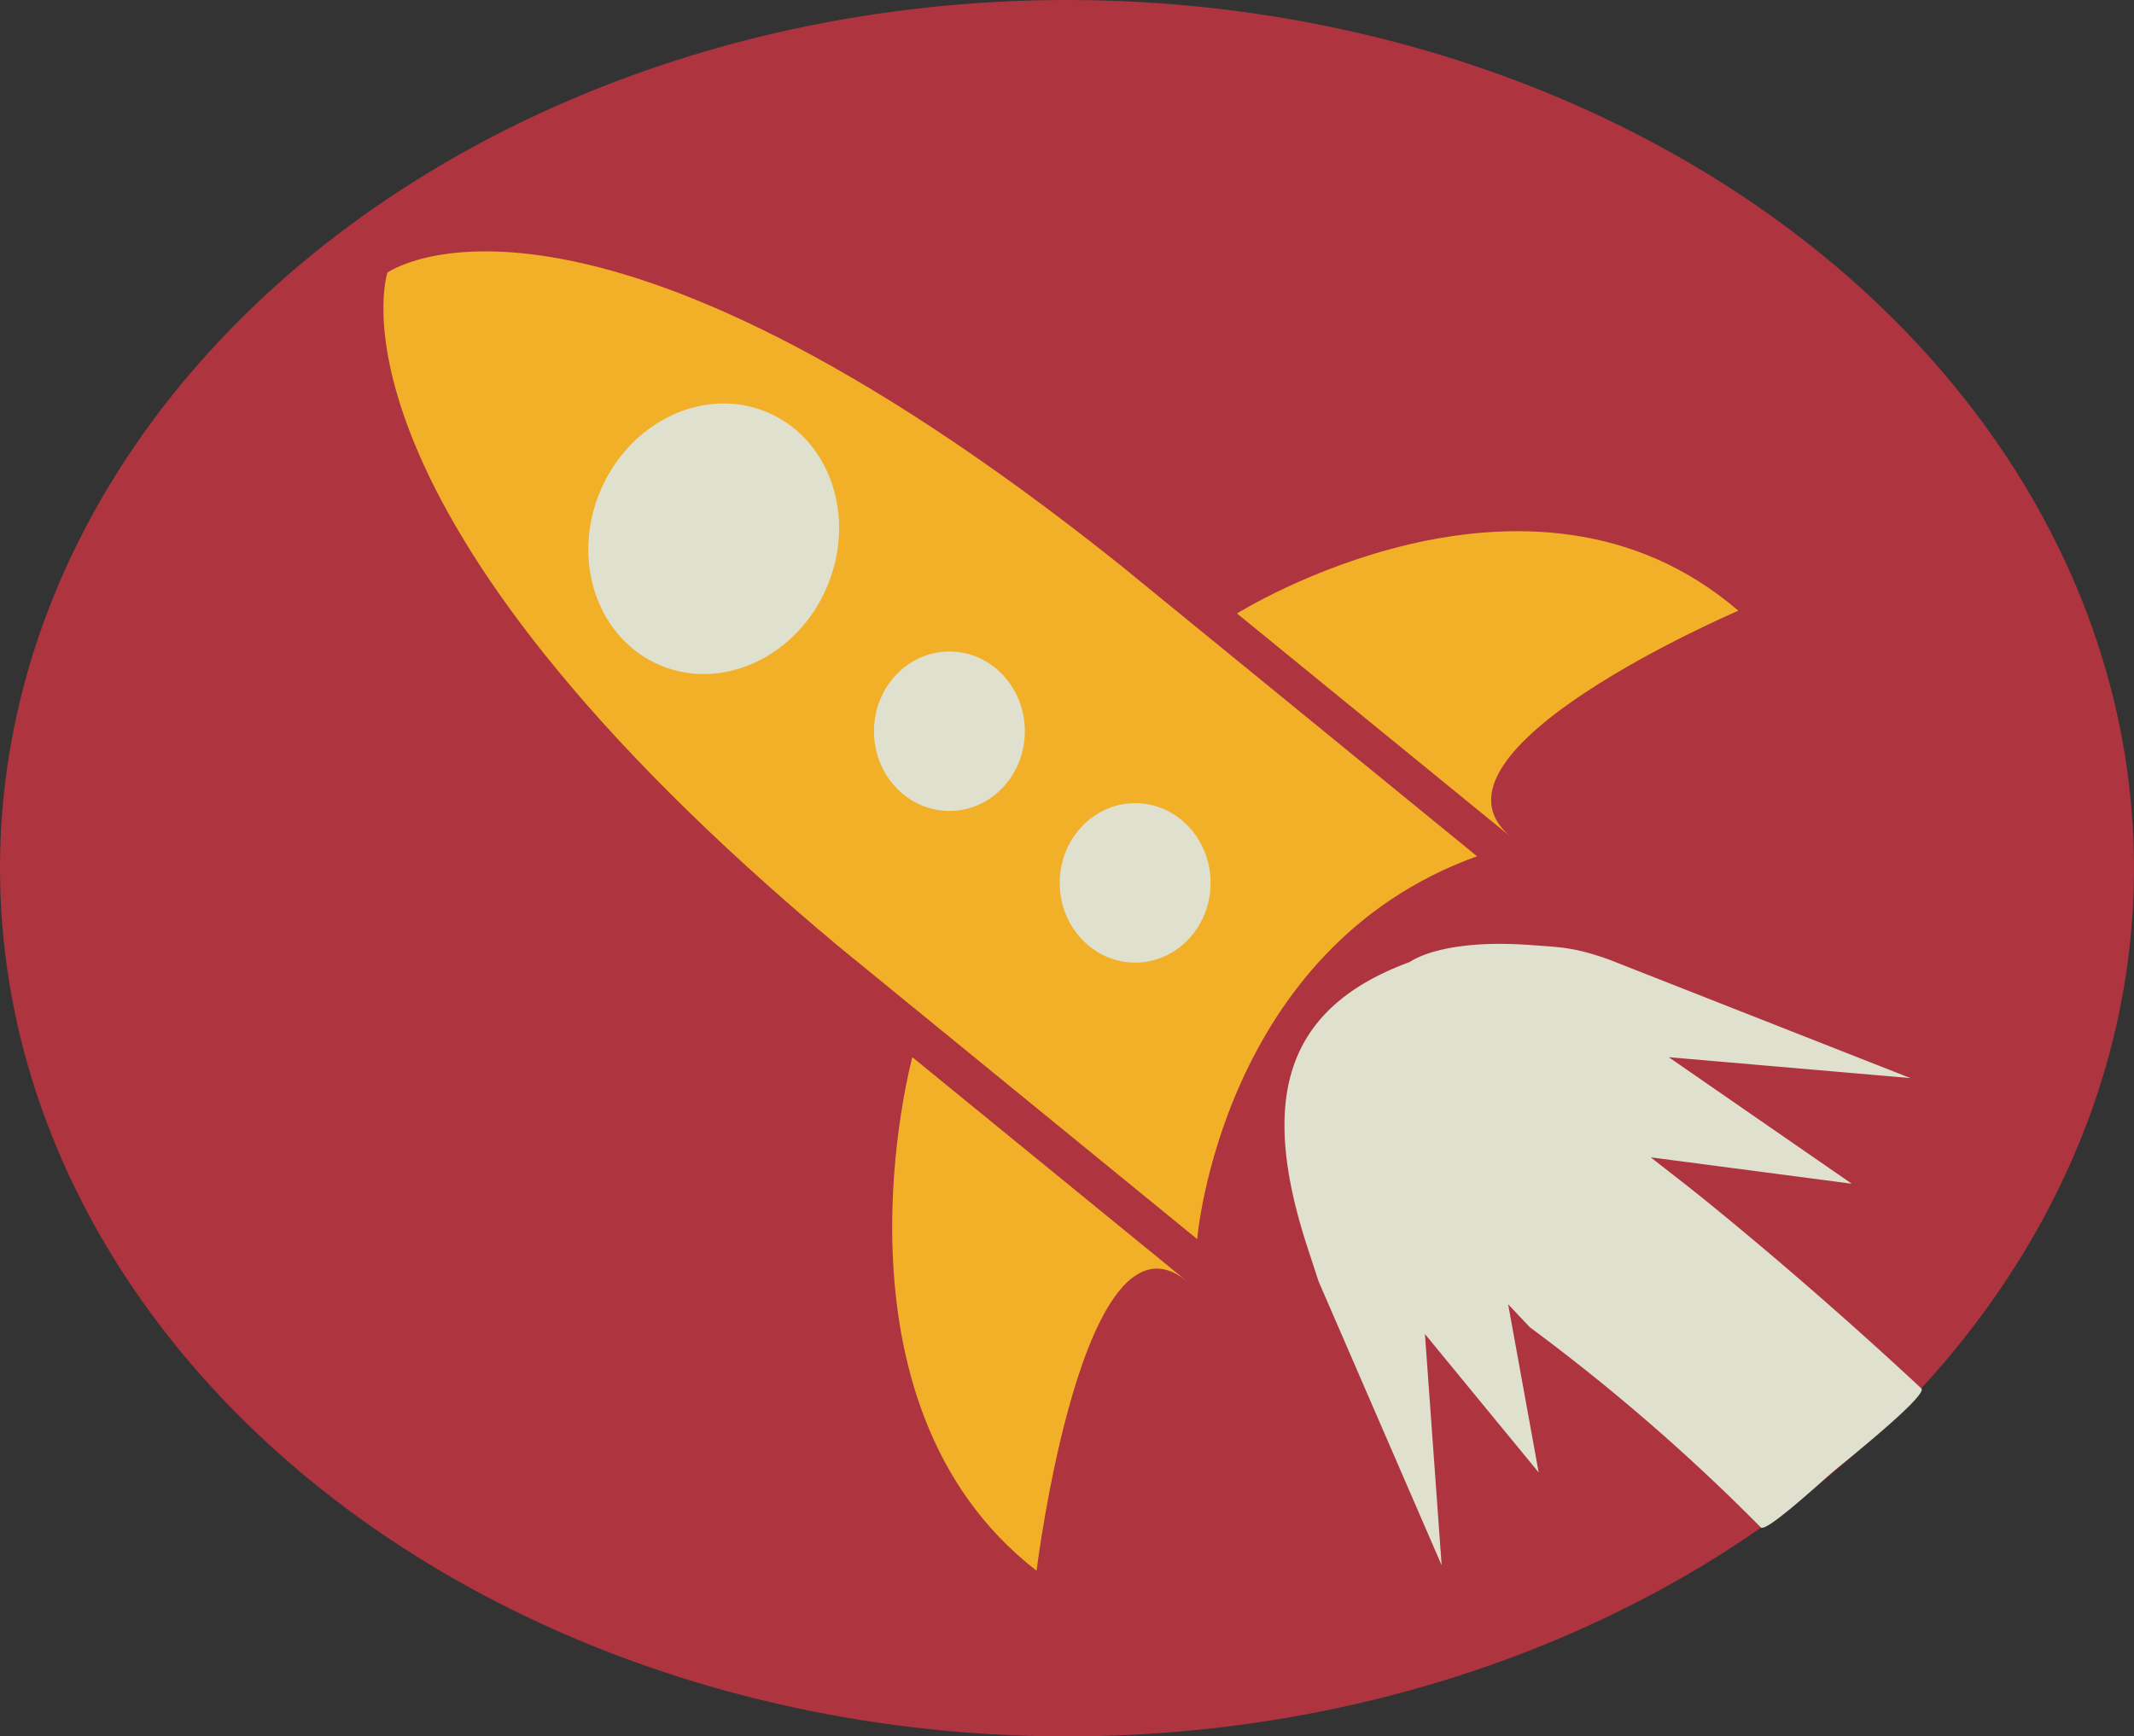 <svg id="Layer_1" data-name="Layer 1" xmlns="http://www.w3.org/2000/svg" viewBox="0 0 357.54 290.96"><rect x="0" y="0" width="357.54" height="290.96" fill="#333333" stroke="none"/><defs><style>.cls-1{fill:#ae343f;}.cls-2{fill:#f2af28;}.cls-3{fill:#e0e0ce;}.cls-4{fill:#fff;stroke:#000;stroke-miterlimit:10;stroke-width:5px;}</style></defs><title>Final Logo</title><ellipse class="cls-1" cx="178.77" cy="145.48" rx="178.77" ry="145.48"/><path class="cls-2" d="M169.66,183.92s-13.07,39,75.89,113.16l59.78,48.8s4-48.7,46.89-64.15l-59.78-48.8c-90.39-72.23-122.78-49-122.78-49" transform="translate(-104.75 -138.25)"/><path class="cls-2" d="M303.61,352.94l-46-37.54s-15.76,57.74,20.81,86.05C278.43,401.45,286.14,338.68,303.61,352.94Z" transform="translate(-104.75 -138.25)"/><path class="cls-2" d="M358,278.58l-46-37.53s48.88-30.72,84-.46C396,240.59,340.48,264.32,358,278.58Z" transform="translate(-104.75 -138.25)"/><ellipse class="cls-3" cx="224.33" cy="228.55" rx="23.02" ry="20.62" transform="translate(-178.68 206.9) rotate(-66.89)"/><ellipse class="cls-3" cx="159.07" cy="122.53" rx="12.64" ry="13.36"/><ellipse class="cls-3" cx="190.19" cy="147.94" rx="12.64" ry="13.36"/><path class="cls-4" d="M312,341.94" transform="translate(-104.75 -138.25)"/><path class="cls-3" d="M426.4,407.43" transform="translate(-104.75 -138.25)"/><path class="cls-3" d="M426.66,370.9c-21.48-20-38.94-33.72-38.94-33.72l-6.4-5L415,336.6l-30.66-21.2,40.49,3.5L374.24,299c-5.5-1.91-7.44-2-12.6-2.36-15.45-1.22-20.65,2.79-20.65,2.79-21.14,7.76-25.3,23.11-17.13,48l1.81,5.53,20.62,47.58-2.8-38.75,19.06,23.2-5.12-28.19,3.63,3.85a332.09,332.09,0,0,1,38.79,33.63S428.36,372.49,426.66,370.9Z" transform="translate(-104.75 -138.25)"/><path class="cls-3" d="M438.34,397.26" transform="translate(-104.75 -138.25)"/><path class="cls-3" d="M426.66,370.9s-25.4,24.69-26.81,23.29" transform="translate(-104.75 -138.25)"/></svg>